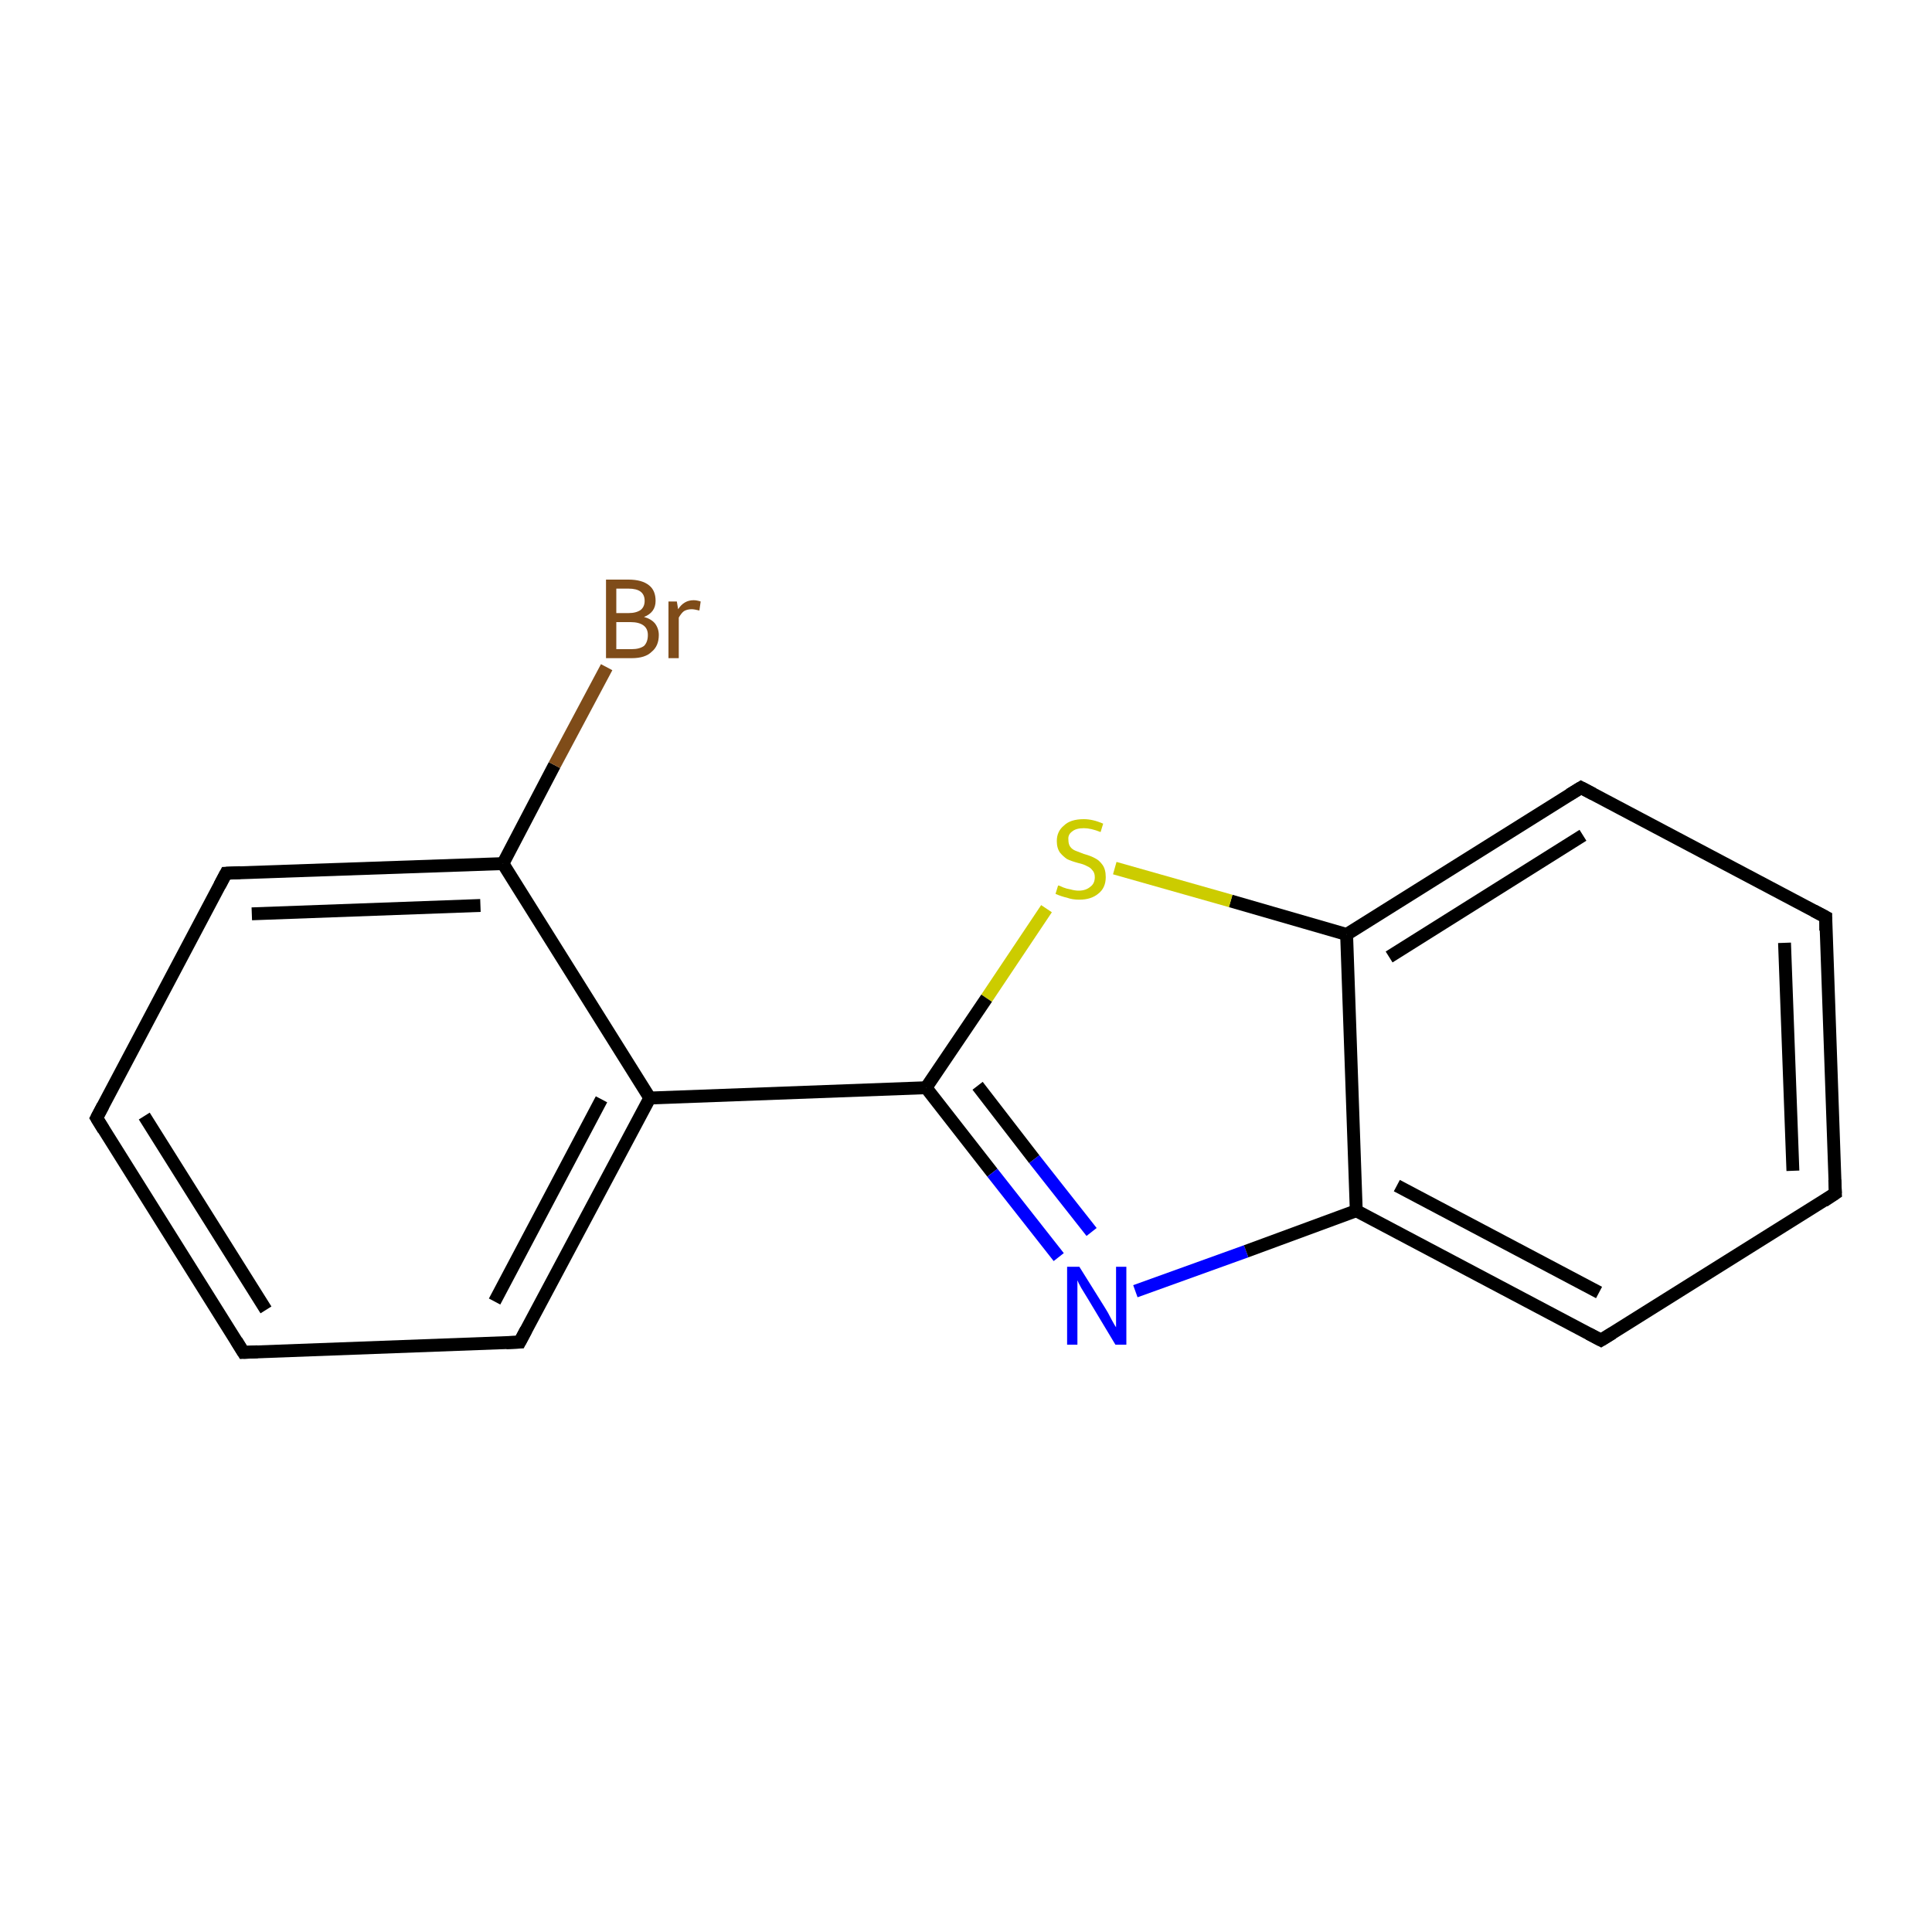 <?xml version='1.0' encoding='iso-8859-1'?>
<svg version='1.1' baseProfile='full'
              xmlns='http://www.w3.org/2000/svg'
                      xmlns:rdkit='http://www.rdkit.org/xml'
                      xmlns:xlink='http://www.w3.org/1999/xlink'
                  xml:space='preserve'
width='300px' height='300px' viewBox='0 0 300 300'>
<!-- END OF HEADER -->
<rect style='opacity:1.0;fill:#FFFFFF;stroke:none' width='300.0' height='300.0' x='0.0' y='0.0'> </rect>
<path class='bond-0 atom-0 atom-1' d='M 37.8,210.0 L 15.0,173.6' style='fill:none;fill-rule:evenodd;stroke:#000000;stroke-width:2.0px;stroke-linecap:butt;stroke-linejoin:miter;stroke-opacity:1' />
<path class='bond-0 atom-0 atom-1' d='M 41.3,203.4 L 22.4,173.3' style='fill:none;fill-rule:evenodd;stroke:#000000;stroke-width:2.0px;stroke-linecap:butt;stroke-linejoin:miter;stroke-opacity:1' />
<path class='bond-1 atom-1 atom-2' d='M 15.0,173.6 L 35.1,135.6' style='fill:none;fill-rule:evenodd;stroke:#000000;stroke-width:2.0px;stroke-linecap:butt;stroke-linejoin:miter;stroke-opacity:1' />
<path class='bond-2 atom-2 atom-3' d='M 35.1,135.6 L 78.1,134.1' style='fill:none;fill-rule:evenodd;stroke:#000000;stroke-width:2.0px;stroke-linecap:butt;stroke-linejoin:miter;stroke-opacity:1' />
<path class='bond-2 atom-2 atom-3' d='M 39.1,141.9 L 74.6,140.6' style='fill:none;fill-rule:evenodd;stroke:#000000;stroke-width:2.0px;stroke-linecap:butt;stroke-linejoin:miter;stroke-opacity:1' />
<path class='bond-3 atom-3 atom-4' d='M 78.1,134.1 L 100.9,170.5' style='fill:none;fill-rule:evenodd;stroke:#000000;stroke-width:2.0px;stroke-linecap:butt;stroke-linejoin:miter;stroke-opacity:1' />
<path class='bond-4 atom-4 atom-5' d='M 100.9,170.5 L 80.7,208.4' style='fill:none;fill-rule:evenodd;stroke:#000000;stroke-width:2.0px;stroke-linecap:butt;stroke-linejoin:miter;stroke-opacity:1' />
<path class='bond-4 atom-4 atom-5' d='M 93.4,170.7 L 76.8,202.1' style='fill:none;fill-rule:evenodd;stroke:#000000;stroke-width:2.0px;stroke-linecap:butt;stroke-linejoin:miter;stroke-opacity:1' />
<path class='bond-5 atom-4 atom-6' d='M 100.9,170.5 L 143.8,168.9' style='fill:none;fill-rule:evenodd;stroke:#000000;stroke-width:2.0px;stroke-linecap:butt;stroke-linejoin:miter;stroke-opacity:1' />
<path class='bond-6 atom-6 atom-7' d='M 143.8,168.9 L 154.1,182.1' style='fill:none;fill-rule:evenodd;stroke:#000000;stroke-width:2.0px;stroke-linecap:butt;stroke-linejoin:miter;stroke-opacity:1' />
<path class='bond-6 atom-6 atom-7' d='M 154.1,182.1 L 164.4,195.2' style='fill:none;fill-rule:evenodd;stroke:#0000FF;stroke-width:2.0px;stroke-linecap:butt;stroke-linejoin:miter;stroke-opacity:1' />
<path class='bond-6 atom-6 atom-7' d='M 151.8,168.6 L 160.6,180.0' style='fill:none;fill-rule:evenodd;stroke:#000000;stroke-width:2.0px;stroke-linecap:butt;stroke-linejoin:miter;stroke-opacity:1' />
<path class='bond-6 atom-6 atom-7' d='M 160.6,180.0 L 169.5,191.3' style='fill:none;fill-rule:evenodd;stroke:#0000FF;stroke-width:2.0px;stroke-linecap:butt;stroke-linejoin:miter;stroke-opacity:1' />
<path class='bond-7 atom-7 atom-8' d='M 176.3,200.5 L 193.5,194.3' style='fill:none;fill-rule:evenodd;stroke:#0000FF;stroke-width:2.0px;stroke-linecap:butt;stroke-linejoin:miter;stroke-opacity:1' />
<path class='bond-7 atom-7 atom-8' d='M 193.5,194.3 L 210.6,188.0' style='fill:none;fill-rule:evenodd;stroke:#000000;stroke-width:2.0px;stroke-linecap:butt;stroke-linejoin:miter;stroke-opacity:1' />
<path class='bond-8 atom-8 atom-9' d='M 210.6,188.0 L 248.6,208.1' style='fill:none;fill-rule:evenodd;stroke:#000000;stroke-width:2.0px;stroke-linecap:butt;stroke-linejoin:miter;stroke-opacity:1' />
<path class='bond-8 atom-8 atom-9' d='M 216.9,184.1 L 248.3,200.7' style='fill:none;fill-rule:evenodd;stroke:#000000;stroke-width:2.0px;stroke-linecap:butt;stroke-linejoin:miter;stroke-opacity:1' />
<path class='bond-9 atom-9 atom-10' d='M 248.6,208.1 L 285.0,185.3' style='fill:none;fill-rule:evenodd;stroke:#000000;stroke-width:2.0px;stroke-linecap:butt;stroke-linejoin:miter;stroke-opacity:1' />
<path class='bond-10 atom-10 atom-11' d='M 285.0,185.3 L 283.5,142.4' style='fill:none;fill-rule:evenodd;stroke:#000000;stroke-width:2.0px;stroke-linecap:butt;stroke-linejoin:miter;stroke-opacity:1' />
<path class='bond-10 atom-10 atom-11' d='M 278.4,181.8 L 277.1,146.4' style='fill:none;fill-rule:evenodd;stroke:#000000;stroke-width:2.0px;stroke-linecap:butt;stroke-linejoin:miter;stroke-opacity:1' />
<path class='bond-11 atom-11 atom-12' d='M 283.5,142.4 L 245.5,122.3' style='fill:none;fill-rule:evenodd;stroke:#000000;stroke-width:2.0px;stroke-linecap:butt;stroke-linejoin:miter;stroke-opacity:1' />
<path class='bond-12 atom-12 atom-13' d='M 245.5,122.3 L 209.1,145.1' style='fill:none;fill-rule:evenodd;stroke:#000000;stroke-width:2.0px;stroke-linecap:butt;stroke-linejoin:miter;stroke-opacity:1' />
<path class='bond-12 atom-12 atom-13' d='M 245.8,129.7 L 215.7,148.6' style='fill:none;fill-rule:evenodd;stroke:#000000;stroke-width:2.0px;stroke-linecap:butt;stroke-linejoin:miter;stroke-opacity:1' />
<path class='bond-13 atom-13 atom-14' d='M 209.1,145.1 L 191.1,139.9' style='fill:none;fill-rule:evenodd;stroke:#000000;stroke-width:2.0px;stroke-linecap:butt;stroke-linejoin:miter;stroke-opacity:1' />
<path class='bond-13 atom-13 atom-14' d='M 191.1,139.9 L 173.1,134.8' style='fill:none;fill-rule:evenodd;stroke:#CCCC00;stroke-width:2.0px;stroke-linecap:butt;stroke-linejoin:miter;stroke-opacity:1' />
<path class='bond-14 atom-3 atom-15' d='M 78.1,134.1 L 86.1,118.8' style='fill:none;fill-rule:evenodd;stroke:#000000;stroke-width:2.0px;stroke-linecap:butt;stroke-linejoin:miter;stroke-opacity:1' />
<path class='bond-14 atom-3 atom-15' d='M 86.1,118.8 L 94.2,103.6' style='fill:none;fill-rule:evenodd;stroke:#7F4C19;stroke-width:2.0px;stroke-linecap:butt;stroke-linejoin:miter;stroke-opacity:1' />
<path class='bond-15 atom-5 atom-0' d='M 80.7,208.4 L 37.8,210.0' style='fill:none;fill-rule:evenodd;stroke:#000000;stroke-width:2.0px;stroke-linecap:butt;stroke-linejoin:miter;stroke-opacity:1' />
<path class='bond-16 atom-14 atom-6' d='M 162.5,141.1 L 153.2,155.0' style='fill:none;fill-rule:evenodd;stroke:#CCCC00;stroke-width:2.0px;stroke-linecap:butt;stroke-linejoin:miter;stroke-opacity:1' />
<path class='bond-16 atom-14 atom-6' d='M 153.2,155.0 L 143.8,168.9' style='fill:none;fill-rule:evenodd;stroke:#000000;stroke-width:2.0px;stroke-linecap:butt;stroke-linejoin:miter;stroke-opacity:1' />
<path class='bond-17 atom-13 atom-8' d='M 209.1,145.1 L 210.6,188.0' style='fill:none;fill-rule:evenodd;stroke:#000000;stroke-width:2.0px;stroke-linecap:butt;stroke-linejoin:miter;stroke-opacity:1' />
<path d='M 36.7,208.2 L 37.8,210.0 L 40.0,209.9' style='fill:none;stroke:#000000;stroke-width:2.0px;stroke-linecap:butt;stroke-linejoin:miter;stroke-miterlimit:10;stroke-opacity:1;' />
<path d='M 16.1,175.4 L 15.0,173.6 L 16.0,171.7' style='fill:none;stroke:#000000;stroke-width:2.0px;stroke-linecap:butt;stroke-linejoin:miter;stroke-miterlimit:10;stroke-opacity:1;' />
<path d='M 34.1,137.5 L 35.1,135.6 L 37.3,135.5' style='fill:none;stroke:#000000;stroke-width:2.0px;stroke-linecap:butt;stroke-linejoin:miter;stroke-miterlimit:10;stroke-opacity:1;' />
<path d='M 81.7,206.5 L 80.7,208.4 L 78.6,208.5' style='fill:none;stroke:#000000;stroke-width:2.0px;stroke-linecap:butt;stroke-linejoin:miter;stroke-miterlimit:10;stroke-opacity:1;' />
<path d='M 246.7,207.1 L 248.6,208.1 L 250.4,207.0' style='fill:none;stroke:#000000;stroke-width:2.0px;stroke-linecap:butt;stroke-linejoin:miter;stroke-miterlimit:10;stroke-opacity:1;' />
<path d='M 283.2,186.5 L 285.0,185.3 L 284.9,183.2' style='fill:none;stroke:#000000;stroke-width:2.0px;stroke-linecap:butt;stroke-linejoin:miter;stroke-miterlimit:10;stroke-opacity:1;' />
<path d='M 283.5,144.5 L 283.5,142.4 L 281.6,141.4' style='fill:none;stroke:#000000;stroke-width:2.0px;stroke-linecap:butt;stroke-linejoin:miter;stroke-miterlimit:10;stroke-opacity:1;' />
<path d='M 247.4,123.3 L 245.5,122.3 L 243.7,123.4' style='fill:none;stroke:#000000;stroke-width:2.0px;stroke-linecap:butt;stroke-linejoin:miter;stroke-miterlimit:10;stroke-opacity:1;' />
<path class='atom-7' d='M 167.6 196.7
L 171.6 203.1
Q 172.0 203.7, 172.6 204.9
Q 173.2 206.0, 173.3 206.1
L 173.3 196.7
L 174.9 196.7
L 174.9 208.8
L 173.2 208.8
L 169.0 201.8
Q 168.5 201.0, 167.9 200.0
Q 167.4 199.1, 167.3 198.8
L 167.3 208.8
L 165.7 208.8
L 165.7 196.7
L 167.6 196.7
' fill='#0000FF'/>
<path class='atom-14' d='M 164.3 137.5
Q 164.5 137.5, 165.1 137.8
Q 165.6 138.0, 166.2 138.1
Q 166.9 138.3, 167.5 138.3
Q 168.6 138.3, 169.3 137.7
Q 170.0 137.2, 170.0 136.2
Q 170.0 135.5, 169.6 135.1
Q 169.3 134.7, 168.8 134.5
Q 168.3 134.2, 167.4 134.0
Q 166.3 133.7, 165.7 133.4
Q 165.1 133.0, 164.6 132.4
Q 164.1 131.7, 164.1 130.6
Q 164.1 129.1, 165.2 128.2
Q 166.2 127.2, 168.3 127.2
Q 169.7 127.2, 171.3 127.9
L 170.9 129.2
Q 169.4 128.6, 168.3 128.6
Q 167.1 128.6, 166.5 129.1
Q 165.8 129.6, 165.9 130.4
Q 165.9 131.1, 166.2 131.5
Q 166.5 131.9, 167.0 132.1
Q 167.5 132.3, 168.3 132.6
Q 169.4 132.9, 170.1 133.3
Q 170.7 133.6, 171.2 134.3
Q 171.7 135.0, 171.7 136.2
Q 171.7 137.9, 170.5 138.8
Q 169.4 139.7, 167.6 139.7
Q 166.5 139.7, 165.7 139.4
Q 164.8 139.2, 163.9 138.8
L 164.3 137.5
' fill='#CCCC00'/>
<path class='atom-15' d='M 100.0 95.8
Q 101.1 96.1, 101.7 96.8
Q 102.3 97.6, 102.3 98.6
Q 102.3 100.3, 101.2 101.2
Q 100.2 102.2, 98.1 102.2
L 94.1 102.2
L 94.1 90.0
L 97.6 90.0
Q 99.7 90.0, 100.8 90.9
Q 101.8 91.7, 101.8 93.3
Q 101.8 95.1, 100.0 95.8
M 95.7 91.4
L 95.7 95.2
L 97.6 95.2
Q 98.8 95.2, 99.5 94.7
Q 100.1 94.2, 100.1 93.3
Q 100.1 91.4, 97.6 91.4
L 95.7 91.4
M 98.1 100.8
Q 99.3 100.8, 100.0 100.3
Q 100.6 99.7, 100.6 98.6
Q 100.6 97.6, 99.9 97.1
Q 99.2 96.6, 97.9 96.6
L 95.7 96.6
L 95.7 100.8
L 98.1 100.8
' fill='#7F4C19'/>
<path class='atom-15' d='M 105.1 93.4
L 105.3 94.6
Q 106.2 93.2, 107.7 93.2
Q 108.2 93.2, 108.8 93.4
L 108.6 94.8
Q 107.8 94.6, 107.4 94.6
Q 106.7 94.6, 106.2 94.9
Q 105.8 95.2, 105.4 95.9
L 105.4 102.2
L 103.8 102.2
L 103.8 93.4
L 105.1 93.4
' fill='#7F4C19'/>
</svg>
